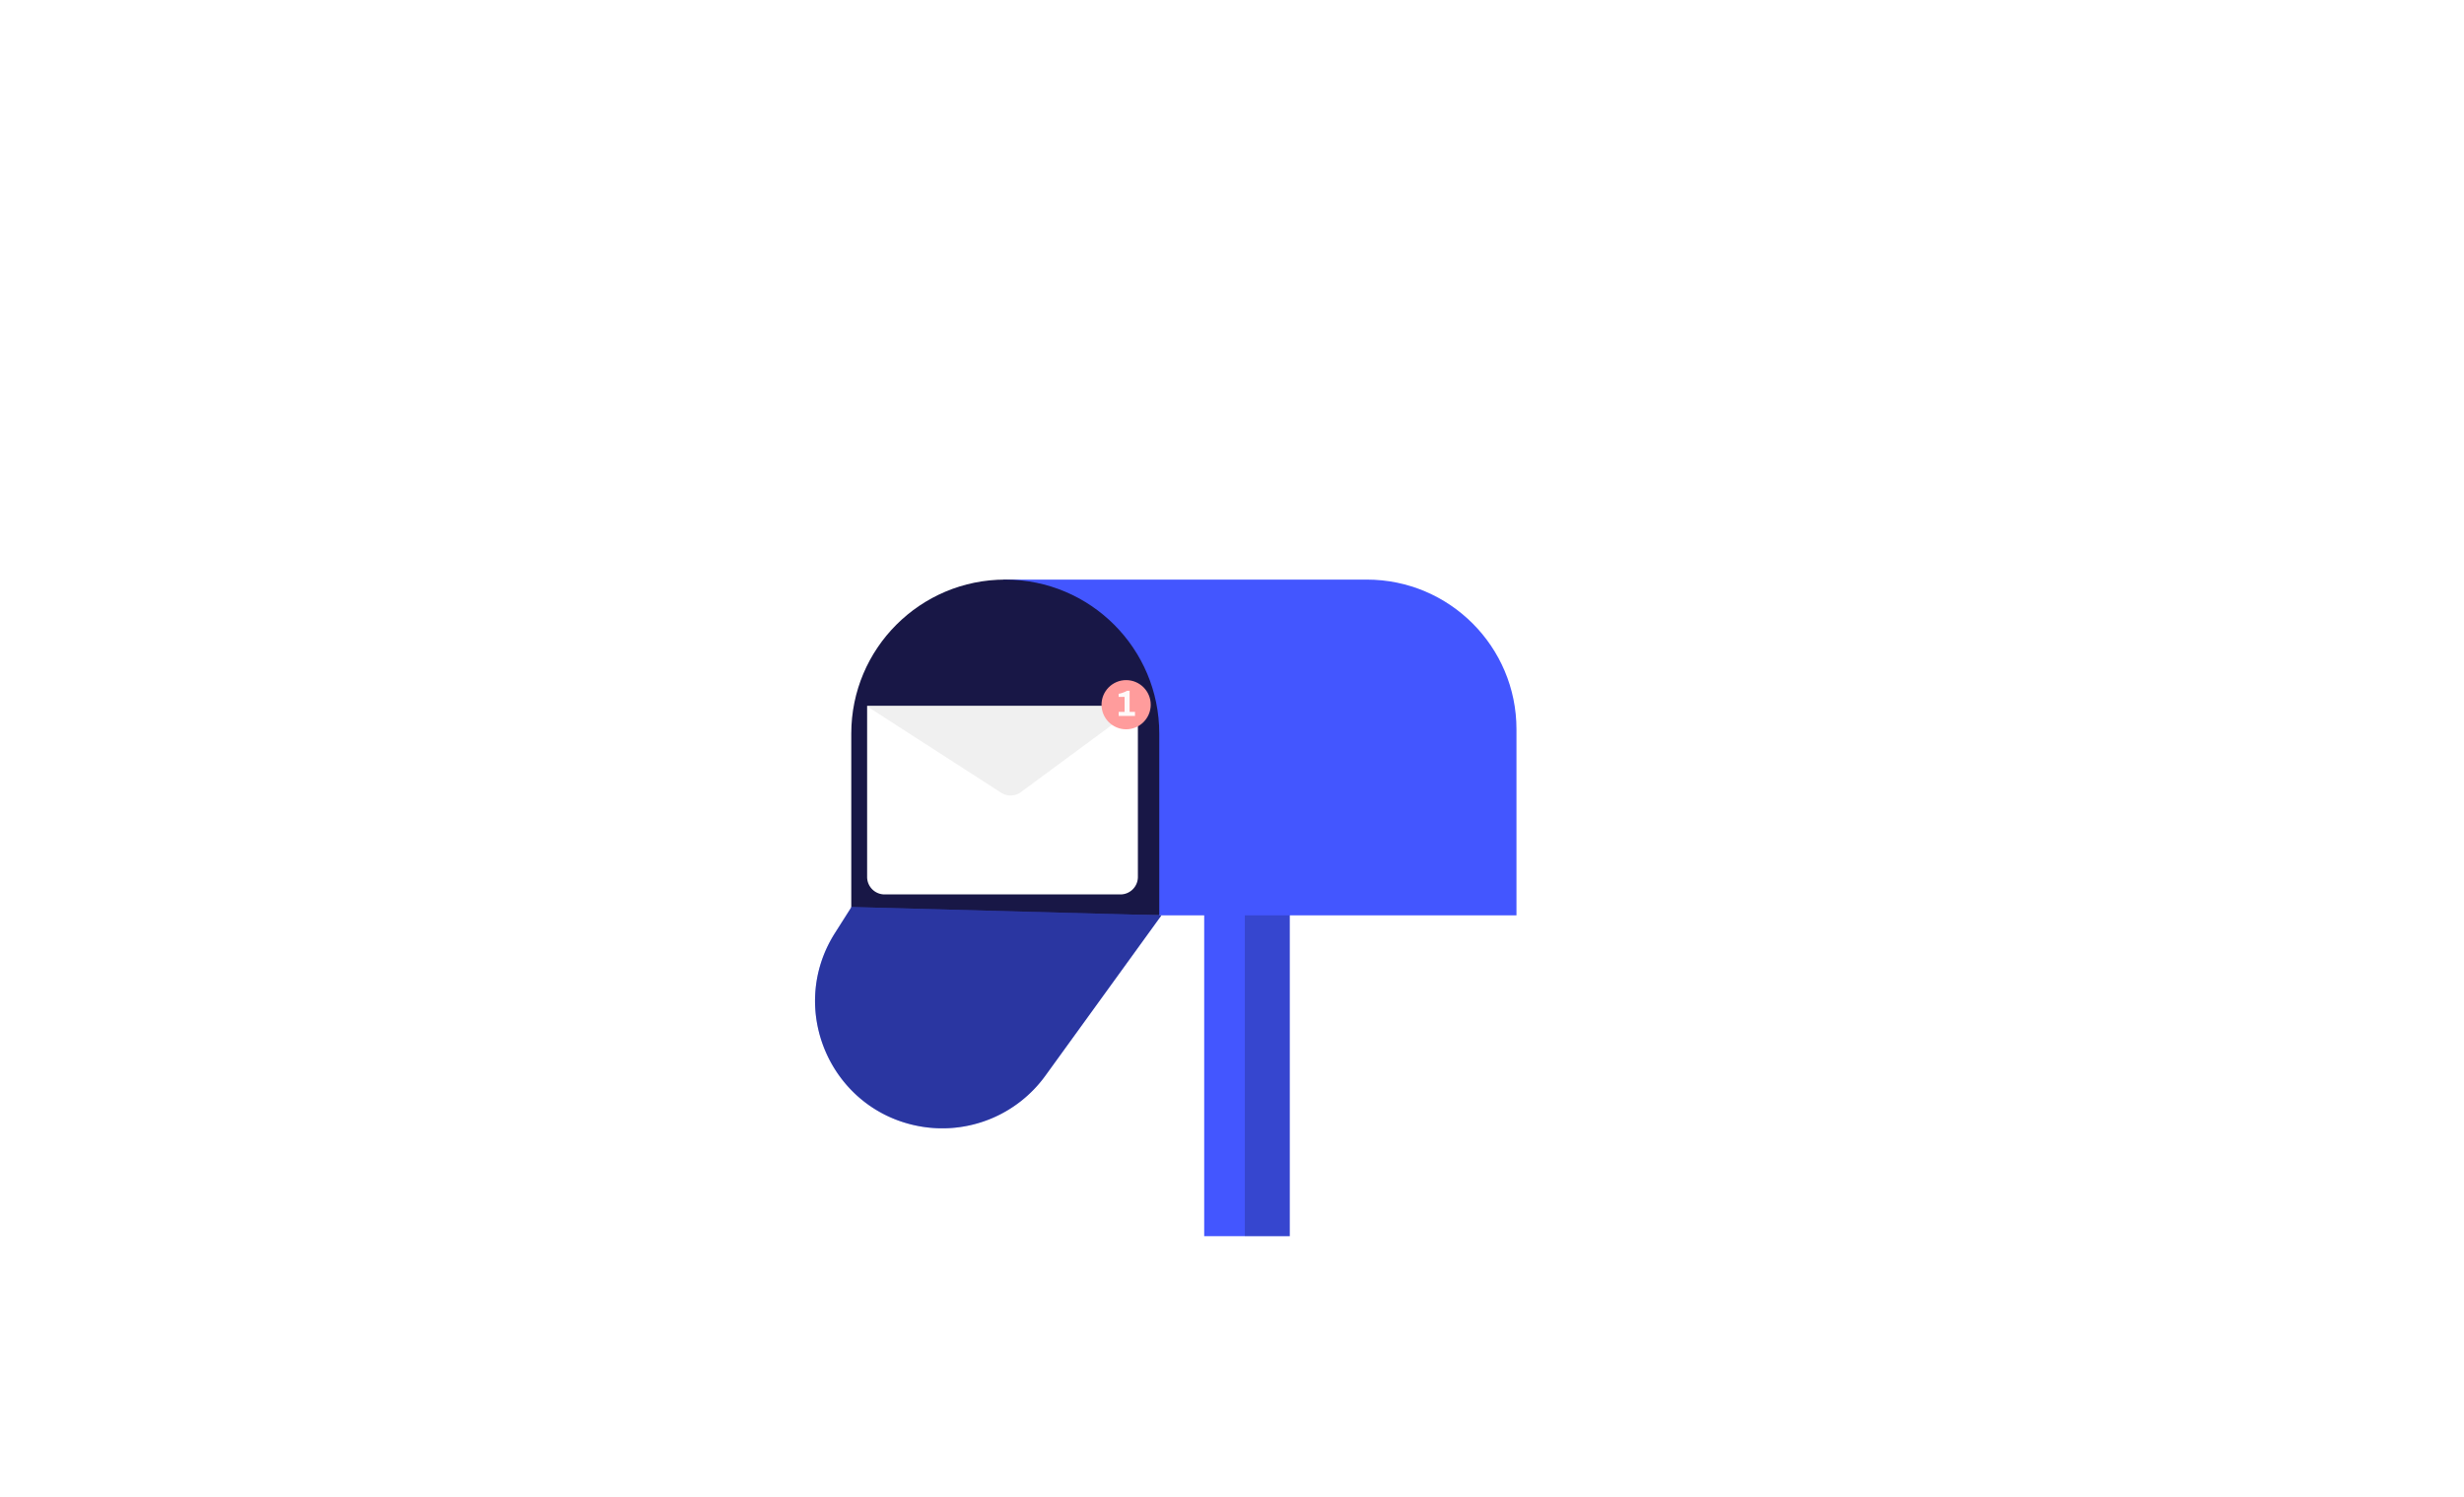<svg xmlns="http://www.w3.org/2000/svg" width="1152" height="700" fill="none" viewBox="0 0 1152 700">
  <g class="mail">
    <path fill="#fff" d="M0 0h1152v700H0z"/>
    <path fill="#4356FF" d="M563 405h40v173h-40z" class="Rectangle 3"/>
    <path fill="#000" fill-opacity=".19" d="M582 405h21v173h-21z" class="Rectangle 3.1"/>
    <path fill="#4356FF" d="M469 271h170c38.66 0 70 31.34 70 70v87H469V271z" class="Rectangle"/>
    <path fill="#181746" d="M398 343c0-39.764 32.236-72 72-72 39.765 0 72 32.236 72 72v85H398v-85z" class="Rectangle 2"/>
    <path fill="#4356FF" d="M390.375 436.259c-22.74 35.823-1.712 83.252 40.104 90.452a59.453 59.453 0 0058.25-23.731L543 428l-144.895-3.919-7.73 12.178z" class="Rectangle 2.1"/>
    <path fill="#000" fill-opacity=".37" d="M390.375 436.259c-22.74 35.823-1.712 83.252 40.104 90.452a59.453 59.453 0 0058.25-23.731L543 428l-144.895-3.919-7.73 12.178z" class="Rectangle 2.2"/>
    <g class="Group 7.1">
      <path fill="#fff" d="M405.408 330H532v80.039a8.168 8.168 0 01-8.167 8.167H413.575a8.168 8.168 0 01-8.167-8.167V330z" class="Rectangle_2"/>
      <path fill="#000" fill-opacity=".06" d="M468.05 370.641L405 330h127l-54.676 40.348a8.167 8.167 0 01-9.274.293z" class="Vector"/>
    </g>
    <g class="Group 8">
      <circle cx="526.5" cy="329.5" r="11.5" fill="#FF9C9C" class="Ellipse"/>
      <path fill="#FFF9F9" d="M523.017 332.848h2.762v-7H523v-1.458c.515-.058 1.144-.218 1.887-.481.755-.263 1.43-.566 2.025-.909h1.218v9.848h2.522v1.921h-7.635v-1.921z" class="1"/>
    </g>
  </g>
</svg>
